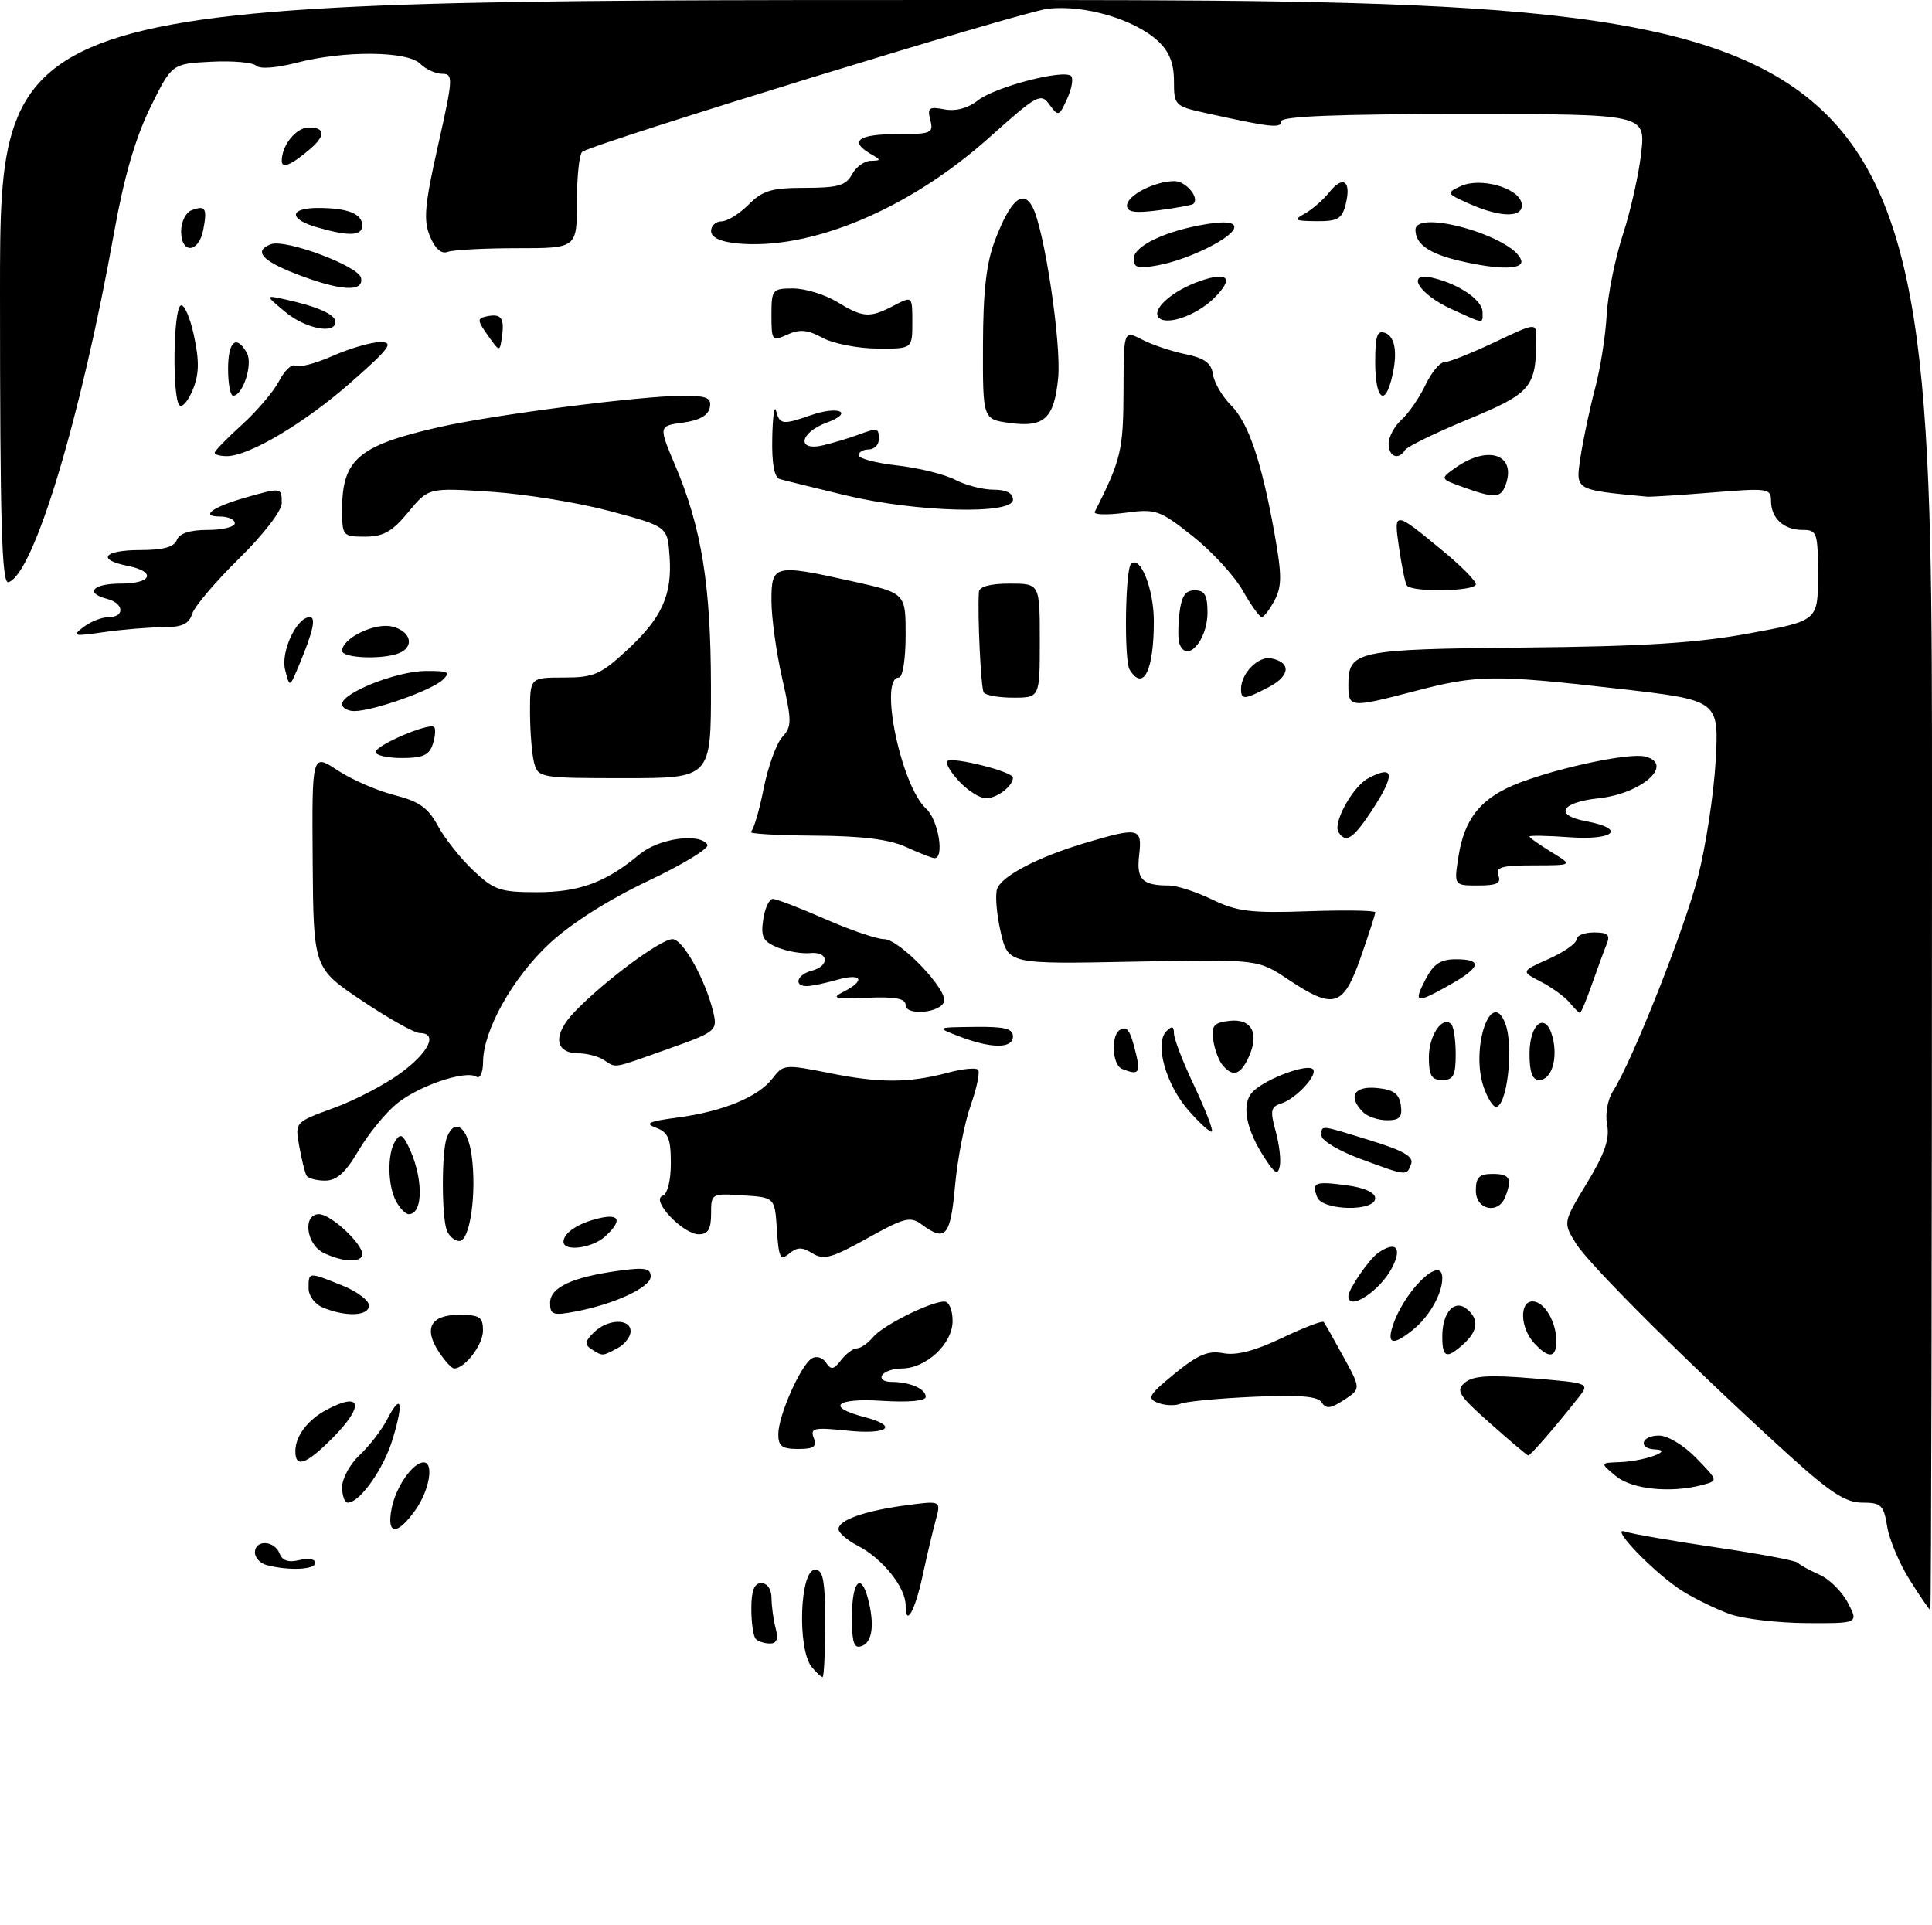 <?xml version="1.0" encoding="UTF-8" standalone="no"?>
<!DOCTYPE svg PUBLIC "-//W3C//DTD SVG 1.1//EN" "http://www.w3.org/Graphics/SVG/1.1/DTD/svg11.dtd" >
<svg xmlns="http://www.w3.org/2000/svg" xmlns:xlink="http://www.w3.org/1999/xlink" version="1.1" viewBox="0 0 288 287">
 <g >
 <path fill="currentColor"
d=" M 121.02 248.53 C 118.82 245.87 119.21 234.00 121.50 234.00 C 122.71 234.00 123.00 235.56 123.00 242.00 C 123.00 246.40 122.83 250.00 122.62 250.00 C 122.41 250.00 121.69 249.34 121.02 248.53 Z  M 127.00 240.97 C 127.00 235.82 128.32 234.31 129.37 238.25 C 130.39 242.08 130.07 244.76 128.50 245.36 C 127.29 245.83 127.00 244.97 127.00 240.97 Z  M 112.67 244.33 C 112.30 243.97 112.00 241.94 112.00 239.83 C 112.00 237.09 112.43 236.00 113.50 236.00 C 114.38 236.00 115.01 236.92 115.01 238.25 C 115.02 239.49 115.30 241.51 115.63 242.75 C 116.05 244.33 115.80 245.00 114.78 245.00 C 113.99 245.00 113.03 244.70 112.67 244.33 Z  M 257.88 240.62 C 255.89 239.91 252.74 238.38 250.88 237.23 C 246.79 234.69 239.76 227.44 242.23 228.31 C 243.19 228.65 249.26 229.70 255.73 230.66 C 262.21 231.61 267.73 232.65 268.00 232.96 C 268.27 233.28 269.72 234.07 271.20 234.73 C 272.69 235.38 274.61 237.28 275.48 238.96 C 277.05 242.00 277.05 242.00 269.28 241.96 C 265.00 241.93 259.87 241.33 257.88 240.62 Z  M 135.00 239.30 C 135.00 236.63 131.56 232.34 127.91 230.45 C 126.31 229.63 125.00 228.50 125.00 227.95 C 125.00 226.59 128.89 225.22 135.11 224.39 C 140.29 223.70 140.29 223.70 139.49 226.60 C 139.05 228.20 138.19 231.83 137.58 234.68 C 136.40 240.18 135.00 242.69 135.00 239.30 Z  M 284.70 235.56 C 283.16 233.12 281.63 229.52 281.32 227.56 C 280.80 224.36 280.42 224.00 277.61 224.00 C 275.12 224.00 272.83 222.51 266.49 216.75 C 252.27 203.84 236.91 188.58 234.93 185.38 C 232.99 182.25 232.99 182.25 236.55 176.38 C 239.20 172.02 239.98 169.78 239.57 167.69 C 239.26 166.09 239.63 163.95 240.43 162.69 C 243.31 158.20 251.02 138.74 253.10 130.76 C 254.27 126.22 255.47 118.42 255.75 113.44 C 256.25 104.39 256.25 104.39 241.38 102.68 C 222.75 100.55 220.24 100.58 211.00 103.00 C 201.25 105.55 201.00 105.53 201.00 102.12 C 201.00 97.01 202.08 96.78 227.25 96.53 C 244.95 96.36 252.94 95.86 260.75 94.42 C 271.00 92.54 271.00 92.54 271.00 85.77 C 271.00 79.37 270.87 79.00 268.70 79.00 C 265.89 79.00 264.00 77.25 264.00 74.65 C 264.00 72.81 263.50 72.74 255.25 73.42 C 250.44 73.81 246.05 74.09 245.50 74.04 C 234.65 73.00 234.86 73.13 235.60 68.15 C 235.99 65.59 236.95 61.02 237.75 58.00 C 238.56 54.98 239.34 50.02 239.50 47.00 C 239.66 43.98 240.75 38.58 241.91 35.00 C 243.08 31.42 244.31 25.91 244.66 22.75 C 245.28 17.00 245.28 17.00 218.14 17.00 C 199.38 17.00 191.00 17.33 191.00 18.08 C 191.00 19.17 189.46 19.00 179.75 16.85 C 175.12 15.83 175.00 15.71 175.00 12.07 C 175.00 9.47 174.30 7.69 172.69 6.18 C 169.18 2.88 161.59 0.65 156.15 1.31 C 152.20 1.79 89.17 21.16 86.81 22.62 C 86.36 22.89 86.00 26.24 86.00 30.06 C 86.00 37.00 86.00 37.00 77.08 37.00 C 72.18 37.00 67.52 37.25 66.72 37.55 C 65.80 37.91 64.86 37.08 64.09 35.22 C 63.10 32.83 63.30 30.56 65.30 21.67 C 67.55 11.67 67.59 11.00 65.92 11.00 C 64.94 11.00 63.47 10.32 62.64 9.50 C 60.73 7.59 51.33 7.51 44.26 9.34 C 41.21 10.13 38.72 10.32 38.19 9.79 C 37.70 9.30 34.66 9.03 31.45 9.20 C 25.61 9.50 25.61 9.50 22.38 16.08 C 20.18 20.57 18.48 26.43 17.02 34.58 C 12.05 62.36 5.01 85.67 1.25 86.79 C 0.26 87.09 0.00 77.98 0.00 43.58 C 0.00 0.00 0.00 0.00 144.00 0.00 C 288.00 0.00 288.00 0.00 288.00 120.00 C 288.00 186.00 287.89 240.00 287.75 240.00 C 287.61 240.00 286.24 238.00 284.70 235.56 Z  M 39.75 233.31 C 38.79 233.06 38.00 232.21 38.00 231.43 C 38.00 229.49 40.91 229.61 41.67 231.57 C 42.08 232.66 43.01 232.96 44.64 232.56 C 45.96 232.22 47.00 232.41 47.00 232.98 C 47.00 234.00 43.06 234.18 39.75 233.31 Z  M 58.39 224.82 C 59.02 221.63 61.56 218.00 63.15 218.00 C 64.73 218.00 64.01 222.18 61.93 225.10 C 59.17 228.98 57.58 228.85 58.39 224.82 Z  M 51.00 221.67 C 51.00 220.40 52.17 218.26 53.60 216.92 C 55.02 215.59 56.86 213.22 57.67 211.66 C 59.80 207.56 60.23 208.91 58.56 214.45 C 57.21 218.96 53.65 224.00 51.83 224.00 C 51.37 224.00 51.00 222.95 51.00 221.67 Z  M 240.86 220.03 C 238.50 218.07 238.50 218.07 241.50 217.96 C 245.06 217.84 249.65 216.19 246.75 216.07 C 244.12 215.96 244.64 214.00 247.30 214.00 C 248.61 214.00 251.03 215.46 252.87 217.37 C 256.13 220.73 256.13 220.73 253.82 221.35 C 249.08 222.62 243.25 222.03 240.86 220.03 Z  M 44.03 216.25 C 44.07 214.03 45.89 211.65 48.68 210.16 C 53.98 207.34 54.38 209.55 49.47 214.47 C 45.56 218.38 43.98 218.89 44.03 216.25 Z  M 222.14 212.18 C 217.38 207.95 216.96 207.28 218.39 206.09 C 219.60 205.08 222.04 204.93 228.50 205.47 C 237.00 206.18 237.00 206.18 235.25 208.40 C 231.90 212.65 228.13 217.00 227.81 216.97 C 227.64 216.95 225.09 214.80 222.14 212.18 Z  M 116.02 213.75 C 116.05 210.98 119.35 203.52 121.01 202.50 C 121.68 202.08 122.63 202.36 123.13 203.12 C 123.88 204.26 124.27 204.19 125.38 202.75 C 126.12 201.79 127.18 201.00 127.74 201.00 C 128.30 201.00 129.37 200.25 130.13 199.34 C 131.58 197.59 138.63 194.06 140.75 194.02 C 141.47 194.01 142.00 195.24 142.00 196.93 C 142.00 200.32 138.06 204.00 134.42 204.00 C 133.16 204.00 131.84 204.45 131.50 205.00 C 131.16 205.55 131.77 206.00 132.86 206.00 C 135.62 206.00 138.00 207.03 138.00 208.22 C 138.00 208.84 135.48 209.07 131.48 208.82 C 124.58 208.38 123.07 209.74 128.82 211.23 C 134.03 212.58 132.43 213.90 126.33 213.27 C 121.33 212.75 120.74 212.88 121.30 214.34 C 121.81 215.66 121.32 216.00 118.97 216.00 C 116.55 216.00 116.00 215.58 116.02 213.75 Z  M 172.60 209.12 C 170.93 208.46 171.23 207.94 175.10 204.77 C 178.58 201.93 180.10 201.29 182.35 201.72 C 184.29 202.10 187.08 201.37 191.09 199.46 C 194.33 197.91 197.13 196.84 197.32 197.07 C 197.51 197.31 198.84 199.65 200.27 202.27 C 202.88 207.03 202.88 207.03 200.35 208.69 C 198.37 209.99 197.66 210.07 197.04 209.07 C 196.47 208.14 193.76 207.91 186.88 208.22 C 181.72 208.45 176.82 208.91 176.00 209.25 C 175.18 209.59 173.65 209.53 172.60 209.12 Z  M 65.41 201.51 C 63.11 197.99 64.21 196.00 68.47 196.00 C 71.51 196.00 72.00 196.33 72.00 198.35 C 72.00 200.47 69.31 204.00 67.69 204.00 C 67.34 204.00 66.31 202.88 65.41 201.51 Z  M 88.18 201.13 C 87.11 200.45 87.17 199.97 88.50 198.65 C 90.54 196.60 94.00 196.49 94.00 198.46 C 94.00 199.27 93.13 200.40 92.07 200.96 C 89.77 202.20 89.85 202.19 88.18 201.13 Z  M 215.00 199.20 C 215.00 195.63 216.83 193.61 218.68 195.15 C 220.50 196.66 220.33 198.39 218.17 200.35 C 215.62 202.65 215.00 202.43 215.00 199.20 Z  M 228.65 200.17 C 226.60 197.90 226.48 194.00 228.46 194.00 C 230.20 194.00 232.00 197.03 232.00 199.93 C 232.00 202.49 230.83 202.57 228.65 200.17 Z  M 207.58 197.75 C 209.24 192.48 215.00 186.88 215.00 190.53 C 215.00 192.86 213.08 196.25 210.63 198.23 C 207.72 200.58 206.73 200.43 207.58 197.75 Z  M 48.25 194.97 C 46.95 194.45 46.00 193.21 46.00 192.03 C 46.00 189.59 45.94 189.59 50.98 191.61 C 53.19 192.49 55.00 193.84 55.00 194.61 C 55.00 196.17 51.69 196.35 48.25 194.97 Z  M 82.00 194.23 C 82.00 191.92 85.24 190.40 92.25 189.43 C 96.10 188.90 97.00 189.06 97.00 190.28 C 97.00 191.91 91.57 194.43 85.68 195.53 C 82.44 196.14 82.00 195.98 82.00 194.23 Z  M 201.00 193.22 C 201.00 192.20 204.09 187.70 205.44 186.77 C 208.08 184.93 209.06 185.98 207.52 188.97 C 205.71 192.46 201.00 195.53 201.00 193.22 Z  M 48.25 186.78 C 45.63 185.52 45.08 181.00 47.55 181.00 C 49.29 181.00 54.00 185.35 54.00 186.95 C 54.00 188.28 51.18 188.19 48.25 186.78 Z  M 115.81 183.32 C 115.50 178.50 115.50 178.50 110.75 178.20 C 106.05 177.89 106.00 177.92 106.00 180.95 C 106.00 183.24 105.54 184.00 104.17 184.00 C 101.82 184.00 96.99 178.91 98.75 178.28 C 99.50 178.01 100.00 176.04 100.00 173.38 C 100.00 169.72 99.61 168.79 97.80 168.12 C 96.03 167.47 96.65 167.17 100.97 166.60 C 107.77 165.70 113.04 163.53 115.16 160.76 C 116.76 158.66 117.01 158.64 123.66 159.97 C 131.16 161.48 135.48 161.46 141.35 159.90 C 143.47 159.33 145.47 159.13 145.79 159.46 C 146.11 159.78 145.62 162.17 144.70 164.77 C 143.78 167.37 142.73 172.76 142.37 176.75 C 141.69 184.30 140.95 185.16 137.44 182.57 C 135.70 181.28 134.87 181.48 129.28 184.60 C 124.00 187.54 122.77 187.88 121.12 186.84 C 119.57 185.88 118.84 185.88 117.64 186.88 C 116.32 187.98 116.08 187.52 115.81 183.32 Z  M 84.00 185.12 C 84.00 183.80 86.17 182.35 89.25 181.62 C 92.43 180.86 92.80 181.97 90.17 184.35 C 88.25 186.09 84.00 186.62 84.00 185.12 Z  M 66.61 183.42 C 65.82 181.37 65.82 171.63 66.61 169.58 C 67.77 166.56 69.72 167.97 70.31 172.25 C 71.08 177.92 70.06 185.00 68.48 185.00 C 67.78 185.00 66.94 184.29 66.61 183.42 Z  M 59.04 179.07 C 57.78 176.72 57.71 172.01 58.91 170.11 C 59.62 168.99 59.97 169.09 60.75 170.61 C 63.10 175.19 63.20 181.00 60.93 181.00 C 60.46 181.00 59.60 180.13 59.04 179.07 Z  M 196.35 178.46 C 195.50 176.26 196.01 176.06 200.77 176.70 C 203.41 177.05 205.00 177.78 205.00 178.63 C 205.00 180.65 197.12 180.49 196.35 178.46 Z  M 220.00 177.50 C 220.00 175.50 220.50 175.00 222.50 175.00 C 225.07 175.00 225.45 175.68 224.39 178.42 C 223.37 181.08 220.00 180.38 220.00 177.50 Z  M 45.69 175.25 C 45.46 174.84 44.97 172.88 44.61 170.89 C 43.96 167.28 43.96 167.28 49.74 165.18 C 52.91 164.02 57.42 161.67 59.75 159.95 C 63.96 156.85 65.32 154.00 62.57 154.00 C 61.79 154.00 57.90 151.82 53.94 149.16 C 46.73 144.32 46.73 144.32 46.61 128.31 C 46.50 112.31 46.50 112.31 50.30 114.82 C 52.39 116.20 56.21 117.87 58.78 118.52 C 62.48 119.46 63.82 120.41 65.27 123.10 C 66.28 124.97 68.65 127.96 70.54 129.75 C 73.63 132.68 74.56 133.00 80.03 133.00 C 86.37 133.00 90.31 131.55 95.33 127.36 C 98.19 124.97 104.33 124.10 105.46 125.93 C 105.77 126.44 101.77 128.88 96.57 131.34 C 90.68 134.13 85.14 137.65 81.90 140.66 C 76.42 145.76 72.03 153.60 72.01 158.31 C 72.00 159.88 71.57 160.85 71.02 160.51 C 69.36 159.48 62.24 161.92 59.03 164.63 C 57.34 166.05 54.80 169.19 53.39 171.61 C 51.50 174.82 50.18 176.00 48.46 176.00 C 47.17 176.00 45.93 175.66 45.69 175.25 Z  M 188.68 172.87 C 185.62 168.28 184.94 164.36 186.91 162.59 C 189.02 160.68 194.88 158.54 195.71 159.38 C 196.53 160.20 193.19 163.81 190.96 164.51 C 189.44 164.99 189.32 165.59 190.15 168.59 C 190.69 170.53 190.97 172.87 190.78 173.81 C 190.50 175.18 190.10 175.01 188.68 172.87 Z  M 202.75 172.74 C 199.59 171.57 197.00 170.02 197.00 169.31 C 197.00 167.67 196.58 167.63 204.35 170.03 C 209.26 171.54 210.77 172.43 210.35 173.53 C 209.66 175.33 209.80 175.35 202.75 172.74 Z  M 177.18 165.55 C 173.79 161.69 172.07 155.53 173.87 153.73 C 174.71 152.89 175.00 152.98 175.00 154.05 C 175.00 154.85 176.36 158.38 178.03 161.89 C 179.69 165.41 180.87 168.46 180.66 168.68 C 180.44 168.89 178.88 167.49 177.18 165.55 Z  M 203.20 165.80 C 200.89 163.49 201.82 161.86 205.25 162.19 C 207.74 162.43 208.57 163.03 208.82 164.75 C 209.07 166.54 208.65 167.00 206.77 167.00 C 205.47 167.00 203.86 166.46 203.20 165.80 Z  M 221.18 162.09 C 219.17 156.32 222.29 147.09 224.39 152.58 C 225.69 155.97 224.67 165.00 222.98 165.00 C 222.55 165.00 221.74 163.69 221.18 162.09 Z  M 213.00 157.62 C 213.00 154.34 215.02 151.35 216.34 152.68 C 216.70 153.04 217.00 155.06 217.00 157.17 C 217.00 160.33 216.65 161.00 215.00 161.00 C 213.39 161.00 213.00 160.33 213.00 157.62 Z  M 228.00 157.11 C 228.00 152.47 230.46 150.72 231.45 154.65 C 232.26 157.88 231.27 161.00 229.43 161.00 C 228.43 161.00 228.00 159.82 228.00 157.11 Z  M 167.25 159.34 C 165.80 158.75 165.56 154.39 166.93 153.54 C 168.03 152.86 168.50 153.56 169.38 157.25 C 170.03 159.97 169.68 160.32 167.25 159.34 Z  M 182.22 158.75 C 181.66 158.06 181.04 156.38 180.85 155.00 C 180.56 152.91 180.95 152.45 183.26 152.18 C 186.57 151.80 187.77 154.02 186.15 157.56 C 184.92 160.27 183.76 160.62 182.22 158.75 Z  M 90.00 158.00 C 89.17 157.47 87.47 157.02 86.22 157.02 C 82.65 156.99 82.38 154.26 85.62 150.87 C 89.98 146.32 98.48 140.00 100.25 140.00 C 101.83 140.00 105.28 146.25 106.38 151.12 C 106.95 153.62 106.61 153.88 99.58 156.37 C 91.08 159.39 91.93 159.25 90.00 158.00 Z  M 143.00 154.50 C 139.50 153.15 139.50 153.15 145.25 153.08 C 149.73 153.02 151.00 153.33 151.00 154.50 C 151.00 156.34 147.79 156.34 143.00 154.50 Z  M 135.00 149.82 C 135.00 148.85 133.46 148.56 129.25 148.74 C 124.38 148.94 123.84 148.81 125.75 147.84 C 129.10 146.13 128.47 145.01 124.76 146.07 C 122.97 146.58 120.95 147.00 120.26 147.00 C 118.25 147.00 118.81 145.28 121.00 144.71 C 123.74 143.99 123.54 141.80 120.75 142.08 C 119.51 142.20 117.33 141.82 115.91 141.24 C 113.74 140.34 113.39 139.67 113.77 137.09 C 114.02 135.39 114.66 134.00 115.20 134.00 C 115.73 134.00 119.24 135.35 123.00 137.00 C 126.76 138.65 130.72 140.00 131.80 140.00 C 134.07 140.00 141.31 147.56 140.73 149.32 C 140.18 151.01 135.00 151.46 135.00 149.82 Z  M 233.95 149.43 C 233.23 148.57 231.31 147.18 229.68 146.34 C 226.72 144.80 226.72 144.80 230.86 142.95 C 233.14 141.93 235.00 140.63 235.00 140.05 C 235.00 139.47 236.17 139.00 237.61 139.00 C 239.69 139.00 240.07 139.35 239.50 140.75 C 239.11 141.71 238.12 144.41 237.30 146.75 C 236.48 149.09 235.68 151.00 235.53 151.00 C 235.37 151.00 234.66 150.30 233.95 149.43 Z  M 192.00 145.99 C 187.50 142.99 187.50 142.99 168.89 143.36 C 150.28 143.73 150.28 143.73 149.16 138.89 C 148.55 136.22 148.32 133.34 148.65 132.48 C 149.40 130.53 154.83 127.71 161.93 125.61 C 169.79 123.28 170.29 123.40 169.81 127.47 C 169.39 131.11 170.26 132.00 174.27 132.00 C 175.42 132.00 178.31 132.94 180.69 134.09 C 184.39 135.88 186.46 136.14 195.01 135.84 C 200.51 135.65 205.01 135.72 205.01 136.00 C 205.02 136.28 204.03 139.31 202.83 142.75 C 200.23 150.14 198.84 150.55 192.00 145.99 Z  M 212.50 146.00 C 213.70 143.69 214.73 143.00 217.03 143.00 C 221.05 143.00 220.76 144.20 216.11 146.82 C 211.04 149.67 210.65 149.58 212.50 146.00 Z  M 217.40 127.75 C 218.30 121.90 220.85 118.82 226.60 116.65 C 232.87 114.29 242.99 112.19 245.25 112.78 C 249.65 113.92 244.76 118.31 238.31 119.00 C 232.64 119.61 231.61 121.52 236.46 122.43 C 242.46 123.55 240.66 125.29 234.00 124.81 C 230.70 124.57 228.00 124.52 228.00 124.70 C 228.00 124.88 229.46 125.92 231.25 127.01 C 234.50 128.99 234.50 128.99 228.64 129.00 C 223.85 129.00 222.89 129.27 223.36 130.50 C 223.81 131.66 223.13 132.00 220.34 132.00 C 216.74 132.00 216.74 132.00 217.40 127.75 Z  M 135.00 126.24 C 132.56 125.12 128.41 124.61 121.35 124.57 C 115.76 124.53 111.52 124.28 111.93 124.00 C 112.33 123.72 113.19 120.83 113.83 117.58 C 114.48 114.32 115.72 110.86 116.60 109.89 C 118.06 108.28 118.05 107.54 116.60 101.12 C 115.72 97.26 115.00 92.06 115.00 89.55 C 115.00 84.14 115.38 84.05 127.25 86.70 C 135.00 88.43 135.00 88.43 135.00 94.71 C 135.00 98.24 134.56 101.00 134.00 101.00 C 130.96 101.00 134.32 117.17 138.06 120.55 C 139.90 122.22 140.85 128.09 139.25 127.92 C 138.84 127.87 136.93 127.12 135.00 126.24 Z  M 199.52 124.03 C 198.67 122.65 201.65 117.26 203.94 116.03 C 207.91 113.91 208.04 115.46 204.37 121.02 C 201.68 125.08 200.59 125.76 199.52 124.03 Z  M 143.00 116.50 C 141.71 115.13 140.91 113.76 141.21 113.46 C 141.92 112.75 151.00 115.03 151.00 115.92 C 151.00 117.18 148.62 119.00 146.97 119.00 C 146.08 119.00 144.29 117.88 143.00 116.50 Z  M 79.63 113.75 C 79.30 112.51 79.02 109.14 79.01 106.25 C 79.00 101.00 79.00 101.00 84.02 101.00 C 88.50 101.00 89.52 100.56 93.41 96.97 C 98.68 92.12 100.23 88.70 99.81 82.89 C 99.50 78.50 99.50 78.50 91.00 76.21 C 86.33 74.95 78.31 73.65 73.19 73.31 C 63.87 72.70 63.87 72.70 60.86 76.35 C 58.47 79.25 57.15 80.00 54.43 80.00 C 51.09 80.00 51.00 79.90 51.00 75.93 C 51.00 68.47 53.48 66.38 65.51 63.66 C 73.77 61.80 95.58 59.00 101.79 59.00 C 105.40 59.00 106.09 59.30 105.81 60.75 C 105.59 61.92 104.26 62.67 101.82 63.00 C 98.16 63.50 98.16 63.50 100.67 69.43 C 104.58 78.67 105.96 87.20 105.98 102.25 C 106.00 116.00 106.00 116.00 93.12 116.00 C 80.60 116.00 80.22 115.94 79.63 113.75 Z  M 56.00 112.11 C 56.00 111.09 64.00 107.67 64.72 108.38 C 64.97 108.64 64.89 109.78 64.52 110.92 C 64.00 112.56 63.03 113.00 59.93 113.00 C 57.77 113.00 56.00 112.60 56.00 112.11 Z  M 51.00 104.95 C 51.00 103.27 59.15 100.05 63.46 100.02 C 66.87 100.00 67.22 100.19 65.96 101.37 C 64.30 102.93 55.58 106.00 52.82 106.00 C 51.82 106.00 51.00 105.53 51.00 104.95 Z  M 146.64 103.22 C 146.22 102.54 145.70 91.75 145.92 88.25 C 145.97 87.45 147.61 87.00 150.50 87.00 C 155.00 87.00 155.00 87.00 155.00 95.50 C 155.00 104.00 155.00 104.00 151.06 104.00 C 148.89 104.00 146.90 103.65 146.64 103.22 Z  M 185.00 102.69 C 185.00 100.38 187.57 97.77 189.48 98.14 C 192.51 98.73 192.34 100.77 189.11 102.44 C 185.45 104.34 185.00 104.36 185.00 102.69 Z  M 42.50 99.84 C 41.82 97.14 44.23 92.00 46.18 92.00 C 47.17 92.00 46.66 94.20 44.46 99.44 C 43.17 102.50 43.17 102.50 42.50 99.84 Z  M 168.39 99.82 C 167.55 98.47 167.73 84.93 168.60 84.07 C 169.97 82.70 172.00 87.80 172.00 92.61 C 172.00 100.01 170.43 103.13 168.39 99.82 Z  M 51.00 97.02 C 51.00 95.13 55.92 92.76 58.49 93.41 C 61.30 94.11 61.84 96.46 59.42 97.39 C 56.91 98.36 51.00 98.10 51.00 97.02 Z  M 175.80 95.89 C 175.59 95.28 175.61 93.26 175.82 91.39 C 176.12 88.87 176.70 88.00 178.11 88.00 C 179.58 88.00 180.00 88.73 180.00 91.30 C 180.00 95.53 176.83 98.99 175.80 95.89 Z  M 12.44 93.48 C 13.51 92.66 15.20 92.00 16.19 92.00 C 18.64 92.00 18.49 89.94 16.00 89.29 C 12.58 88.40 13.80 87.00 18.00 87.00 C 22.68 87.00 23.35 85.22 19.00 84.35 C 14.33 83.42 15.47 82.00 20.89 82.00 C 24.32 82.00 25.96 81.55 26.36 80.50 C 26.74 79.51 28.31 79.00 30.97 79.00 C 33.19 79.00 35.00 78.55 35.00 78.00 C 35.00 77.45 34.01 77.00 32.80 77.00 C 29.74 77.00 31.66 75.58 36.62 74.17 C 41.97 72.65 42.00 72.66 42.00 75.01 C 42.00 76.15 39.27 79.70 35.64 83.26 C 32.15 86.69 29.00 90.40 28.65 91.50 C 28.17 93.03 27.14 93.50 24.26 93.51 C 22.19 93.51 18.25 93.84 15.50 94.23 C 10.96 94.89 10.68 94.82 12.44 93.48 Z  M 185.22 87.99 C 183.97 85.80 180.61 82.15 177.75 79.90 C 172.84 76.01 172.31 75.83 167.68 76.45 C 165.00 76.80 162.98 76.74 163.20 76.30 C 167.11 68.55 167.45 67.10 167.48 58.35 C 167.50 49.21 167.50 49.21 170.22 50.61 C 171.71 51.39 174.64 52.37 176.72 52.80 C 179.57 53.39 180.58 54.13 180.82 55.82 C 181.00 57.05 182.20 59.11 183.50 60.41 C 186.12 63.02 188.09 68.88 190.03 79.76 C 191.10 85.77 191.09 87.45 189.99 89.51 C 189.26 90.88 188.40 92.00 188.08 91.99 C 187.76 91.99 186.47 90.19 185.22 87.99 Z  M 209.69 87.25 C 209.45 86.84 208.94 84.31 208.55 81.64 C 207.74 76.08 207.77 76.08 215.25 82.26 C 217.86 84.42 220.00 86.59 220.00 87.09 C 220.00 88.18 210.31 88.33 209.69 87.25 Z  M 126.00 73.83 C 121.33 72.70 116.94 71.62 116.25 71.42 C 115.42 71.18 115.04 69.13 115.12 65.28 C 115.18 62.10 115.44 60.29 115.69 61.25 C 116.23 63.30 116.67 63.36 120.83 61.91 C 125.05 60.44 127.36 61.48 123.25 63.00 C 119.14 64.51 118.72 67.35 122.75 66.37 C 124.26 66.01 126.54 65.32 127.82 64.85 C 130.87 63.73 131.00 63.75 131.00 65.50 C 131.00 66.33 130.32 67.00 129.50 67.00 C 128.68 67.00 128.00 67.39 128.00 67.87 C 128.00 68.35 130.60 69.04 133.77 69.39 C 136.94 69.75 140.82 70.71 142.38 71.52 C 143.95 72.34 146.53 73.00 148.11 73.00 C 150.01 73.00 151.00 73.51 151.00 74.50 C 151.00 76.75 136.57 76.36 126.00 73.83 Z  M 218.07 72.61 C 214.64 71.37 214.64 71.37 217.04 69.68 C 221.94 66.25 226.16 67.82 224.39 72.42 C 223.68 74.26 222.73 74.29 218.07 72.61 Z  M 32.00 67.50 C 32.00 67.22 33.83 65.34 36.06 63.32 C 38.30 61.30 40.79 58.36 41.61 56.79 C 42.42 55.22 43.51 54.20 44.03 54.52 C 44.55 54.84 47.06 54.18 49.62 53.05 C 52.17 51.92 55.35 51.00 56.68 51.00 C 58.77 51.00 58.16 51.85 52.31 57.00 C 45.43 63.06 37.12 68.00 33.80 68.00 C 32.81 68.00 32.00 67.77 32.00 67.50 Z  M 207.00 66.15 C 207.00 65.14 207.87 63.52 208.93 62.56 C 209.99 61.60 211.59 59.28 212.48 57.41 C 213.37 55.53 214.64 54.00 215.30 54.00 C 215.96 54.00 219.31 52.67 222.75 51.04 C 229.00 48.08 229.00 48.08 229.00 50.42 C 229.00 57.75 228.29 58.59 218.90 62.49 C 214.01 64.51 209.76 66.58 209.45 67.09 C 208.48 68.65 207.00 68.09 207.00 66.15 Z  M 150.50 63.05 C 146.50 62.50 146.50 62.50 146.53 51.47 C 146.55 43.38 147.03 39.21 148.33 35.80 C 150.62 29.81 152.48 28.16 153.91 30.84 C 155.67 34.12 158.23 51.18 157.74 56.32 C 157.16 62.38 155.67 63.76 150.50 63.05 Z  M 26.75 60.41 C 25.67 59.34 25.82 46.23 26.92 45.55 C 27.42 45.24 28.32 47.25 28.91 50.01 C 29.73 53.83 29.69 55.78 28.74 58.10 C 28.05 59.78 27.16 60.82 26.75 60.41 Z  M 34.00 55.00 C 34.00 50.86 35.23 49.81 36.80 52.61 C 37.73 54.26 36.21 58.98 34.75 58.99 C 34.34 59.00 34.00 57.20 34.00 55.00 Z  M 205.00 54.03 C 205.00 50.03 205.29 49.17 206.50 49.64 C 208.07 50.24 208.39 52.92 207.37 56.75 C 206.32 60.69 205.00 59.18 205.00 54.03 Z  M 72.72 50.00 C 71.13 47.75 71.11 47.47 72.55 47.16 C 74.71 46.71 75.22 47.39 74.83 50.16 C 74.50 52.50 74.50 52.50 72.72 50.00 Z  M 122.62 50.36 C 120.39 49.15 119.20 49.04 117.37 49.88 C 115.09 50.91 115.00 50.80 115.00 46.98 C 115.00 43.16 115.13 43.00 118.25 43.00 C 120.04 43.01 122.97 43.91 124.77 45.00 C 128.67 47.38 129.63 47.44 133.25 45.55 C 136.00 44.12 136.00 44.12 136.00 48.06 C 136.00 52.00 136.00 52.00 130.75 51.96 C 127.86 51.94 124.20 51.22 122.62 50.36 Z  M 42.50 46.48 C 39.50 43.98 39.50 43.98 42.50 44.63 C 47.35 45.70 50.00 46.88 50.00 47.98 C 50.00 49.89 45.51 49.00 42.50 46.48 Z  M 172.63 47.21 C 171.83 45.92 174.95 43.26 178.87 41.90 C 183.12 40.41 183.99 41.48 180.95 44.47 C 178.24 47.14 173.54 48.69 172.63 47.21 Z  M 216.40 46.09 C 211.38 43.81 209.41 40.39 213.74 41.46 C 217.61 42.41 221.00 44.78 221.00 46.52 C 221.00 48.32 221.37 48.35 216.40 46.09 Z  M 44.25 40.88 C 39.03 38.87 37.76 37.41 40.37 36.41 C 42.53 35.58 53.46 39.65 53.82 41.43 C 54.27 43.59 50.79 43.39 44.25 40.88 Z  M 169.00 38.56 C 169.00 36.66 173.83 34.37 179.90 33.40 C 182.63 32.96 184.00 33.12 184.00 33.85 C 184.00 35.32 177.36 38.65 172.70 39.53 C 169.64 40.10 169.00 39.94 169.00 38.56 Z  M 217.58 38.88 C 213.05 37.82 211.00 36.38 211.00 34.26 C 211.00 31.09 225.58 35.25 226.75 38.76 C 227.24 40.21 223.47 40.26 217.58 38.88 Z  M 27.00 34.47 C 27.00 33.08 27.69 31.67 28.54 31.35 C 30.63 30.55 30.92 31.02 30.30 34.25 C 29.63 37.74 27.00 37.91 27.00 34.47 Z  M 109.75 36.27 C 107.33 36.02 106.00 35.37 106.00 34.44 C 106.00 33.65 106.70 33.00 107.55 33.00 C 108.40 33.00 110.22 31.88 111.59 30.50 C 113.69 28.40 115.03 28.00 120.01 28.00 C 124.91 28.00 126.11 27.65 127.00 26.00 C 127.59 24.90 128.84 23.99 129.79 23.97 C 131.38 23.94 131.38 23.87 129.75 22.92 C 126.55 21.05 127.94 20.00 133.62 20.00 C 138.83 20.00 139.19 19.85 138.68 17.90 C 138.21 16.07 138.48 15.86 140.78 16.30 C 142.47 16.62 144.28 16.14 145.78 14.96 C 148.33 12.95 158.61 10.27 159.67 11.34 C 160.03 11.70 159.76 13.23 159.07 14.74 C 157.88 17.36 157.76 17.40 156.44 15.59 C 155.14 13.81 154.63 14.09 147.42 20.54 C 135.47 31.23 120.70 37.40 109.75 36.27 Z  M 47.25 33.88 C 42.99 32.65 43.09 31.00 47.42 31.00 C 51.82 31.00 54.00 31.86 54.00 33.61 C 54.00 35.18 52.02 35.26 47.25 33.88 Z  M 194.50 31.84 C 195.60 31.23 197.26 29.79 198.18 28.63 C 200.23 26.07 201.47 27.00 200.60 30.45 C 200.06 32.62 199.41 33.00 196.23 32.97 C 192.97 32.94 192.75 32.80 194.50 31.84 Z  M 168.00 30.64 C 168.00 29.13 172.14 27.00 175.08 27.00 C 176.81 27.00 178.90 29.54 177.87 30.40 C 177.67 30.58 175.36 31.00 172.75 31.34 C 169.17 31.81 168.00 31.64 168.00 30.64 Z  M 219.00 30.36 C 215.59 28.84 215.56 28.77 217.74 27.75 C 220.66 26.39 226.37 27.98 226.82 30.29 C 227.24 32.48 223.83 32.52 219.00 30.36 Z  M 42.00 23.99 C 42.00 21.65 44.14 19.00 46.04 19.00 C 48.47 19.00 48.55 20.22 46.25 22.19 C 43.46 24.59 42.00 25.21 42.00 23.99 Z "/>
</g>
</svg>